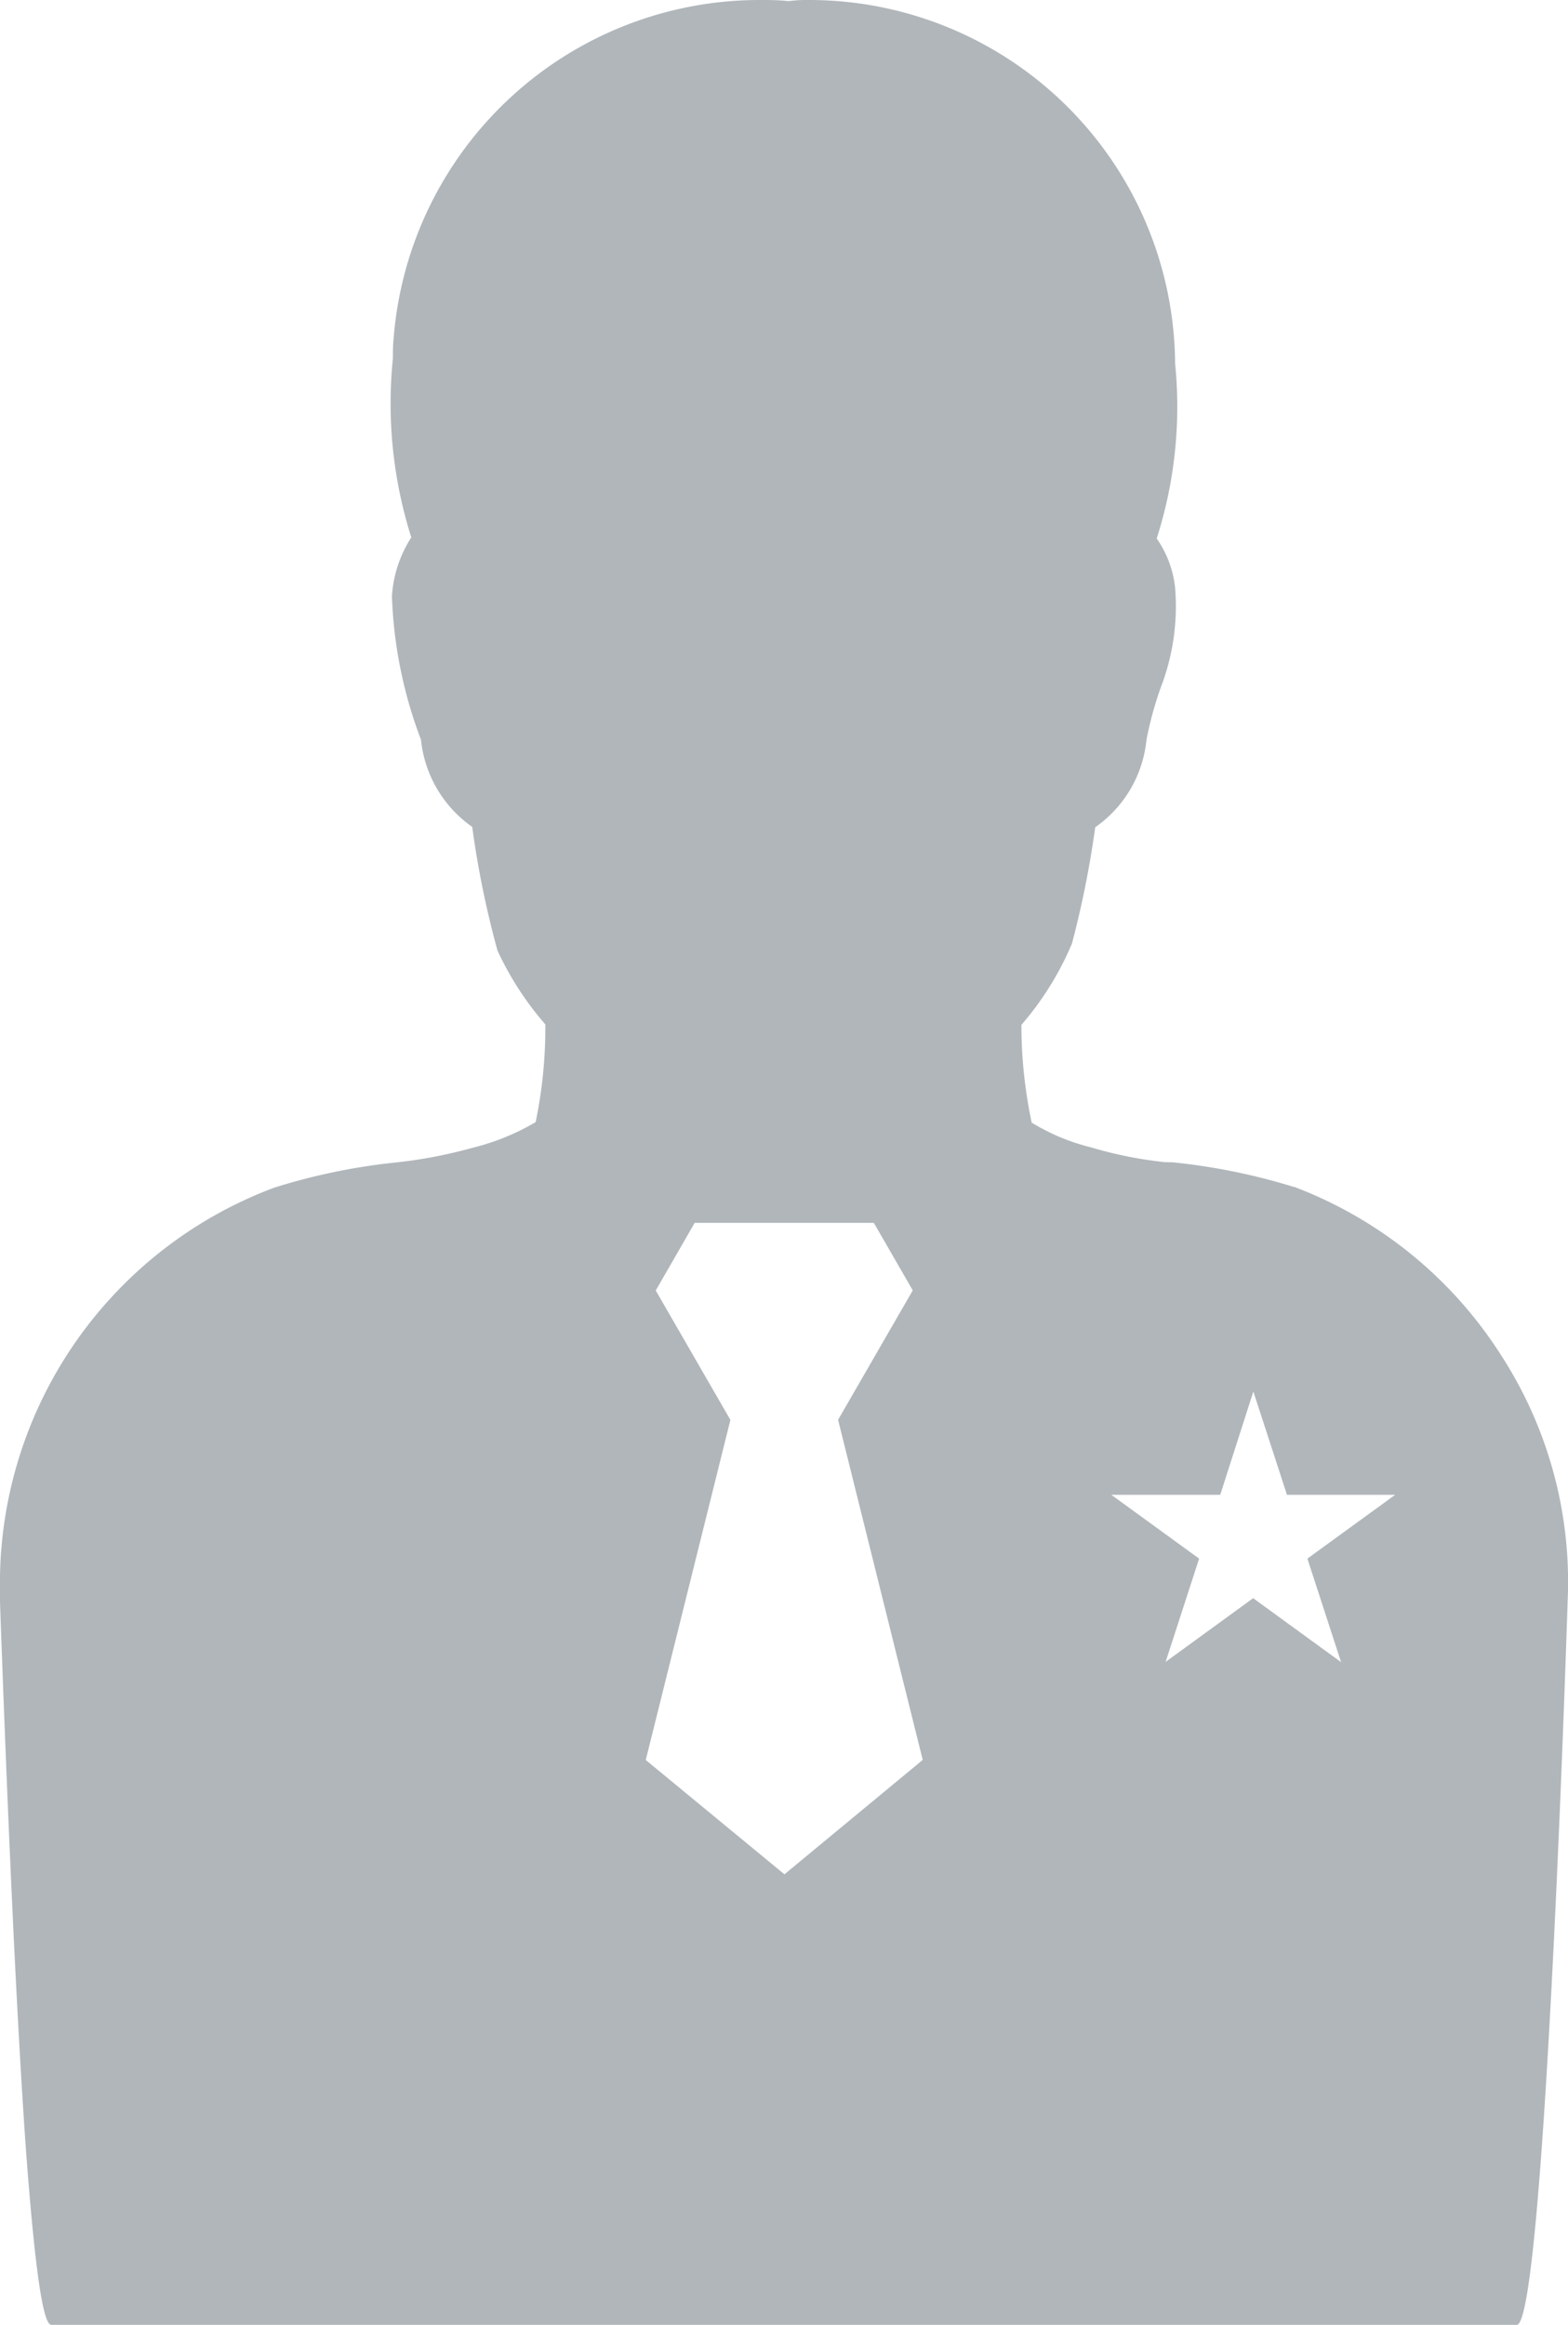 <svg id="Grupo_4905" data-name="Grupo 4905" xmlns="http://www.w3.org/2000/svg" xmlns:xlink="http://www.w3.org/1999/xlink" width="16.191" height="24" viewBox="0 0 16.191 24">
  <defs>
    <clipPath id="clip-path">
      <rect id="Retângulo_1233" data-name="Retângulo 1233" width="16.191" height="24" fill="#b0b6ba"/>
    </clipPath>
  </defs>
  <g id="Grupo_4904" data-name="Grupo 4904" transform="translate(0 0)" clip-path="url(#clip-path)">
    <path id="Subtração_36" data-name="Subtração 36" d="M15.662,24H.53c-.086,0-.169-.569-.261-1.792C.177,20.922.084,18.908,0,16.538v-.017c0-.026,0-.048,0-.065v0c0-.017,0-.029,0-.037A4.36,4.36,0,0,1,2.83,12.261,6.377,6.377,0,0,1,4.092,12a4.838,4.838,0,0,0,.776-.148,2.441,2.441,0,0,0,.663-.268,4.779,4.779,0,0,0,.1-1.009,3.213,3.213,0,0,1-.494-.762,9.753,9.753,0,0,1-.261-1.277,1.253,1.253,0,0,1-.529-.9,4.6,4.6,0,0,1-.3-1.481,1.264,1.264,0,0,1,.2-.607A4.579,4.579,0,0,1,4.057,3.7c0-.063,0-.134.007-.2A3.791,3.791,0,0,1,7.837,0c.1,0,.2,0,.3.011h.011A1.339,1.339,0,0,1,8.3,0H8.36a3.779,3.779,0,0,1,3.774,3.753,4.461,4.461,0,0,1-.19,1.806,1.089,1.089,0,0,1,.19.508,2.334,2.334,0,0,1-.148,1.03,3.612,3.612,0,0,0-.148.543,1.249,1.249,0,0,1-.529.9,10.055,10.055,0,0,1-.24,1.2,3.151,3.151,0,0,1-.522.84,4.862,4.862,0,0,0,.106,1.009,2.159,2.159,0,0,0,.607.254,4.223,4.223,0,0,0,.776.155.171.171,0,0,1,.032,0,.213.213,0,0,0,.032,0,6.4,6.4,0,0,1,1.256.254h.007A4.365,4.365,0,0,1,15.5,13.99a4.305,4.305,0,0,1,.691,2.427C16.189,16.492,15.954,24,15.662,24ZM7.173,12.624h0l-.161.28L7,12.925l-.052.09-.177.307.771,1.336-.874,3.511L8.1,19.349l1.428-1.181-.874-3.511.771-1.336-.265-.46-.137-.237ZM12.942,16.5h0l.906.659L13.5,16.09l.907-.659H13.289l-.347-1.066L12.6,15.431H11.475l.907.659-.346,1.066.906-.659Z" transform="translate(0 0)" fill="#b0b6ba" stroke="rgba(0,0,0,0)" stroke-width="1"/>
  </g>
</svg>
